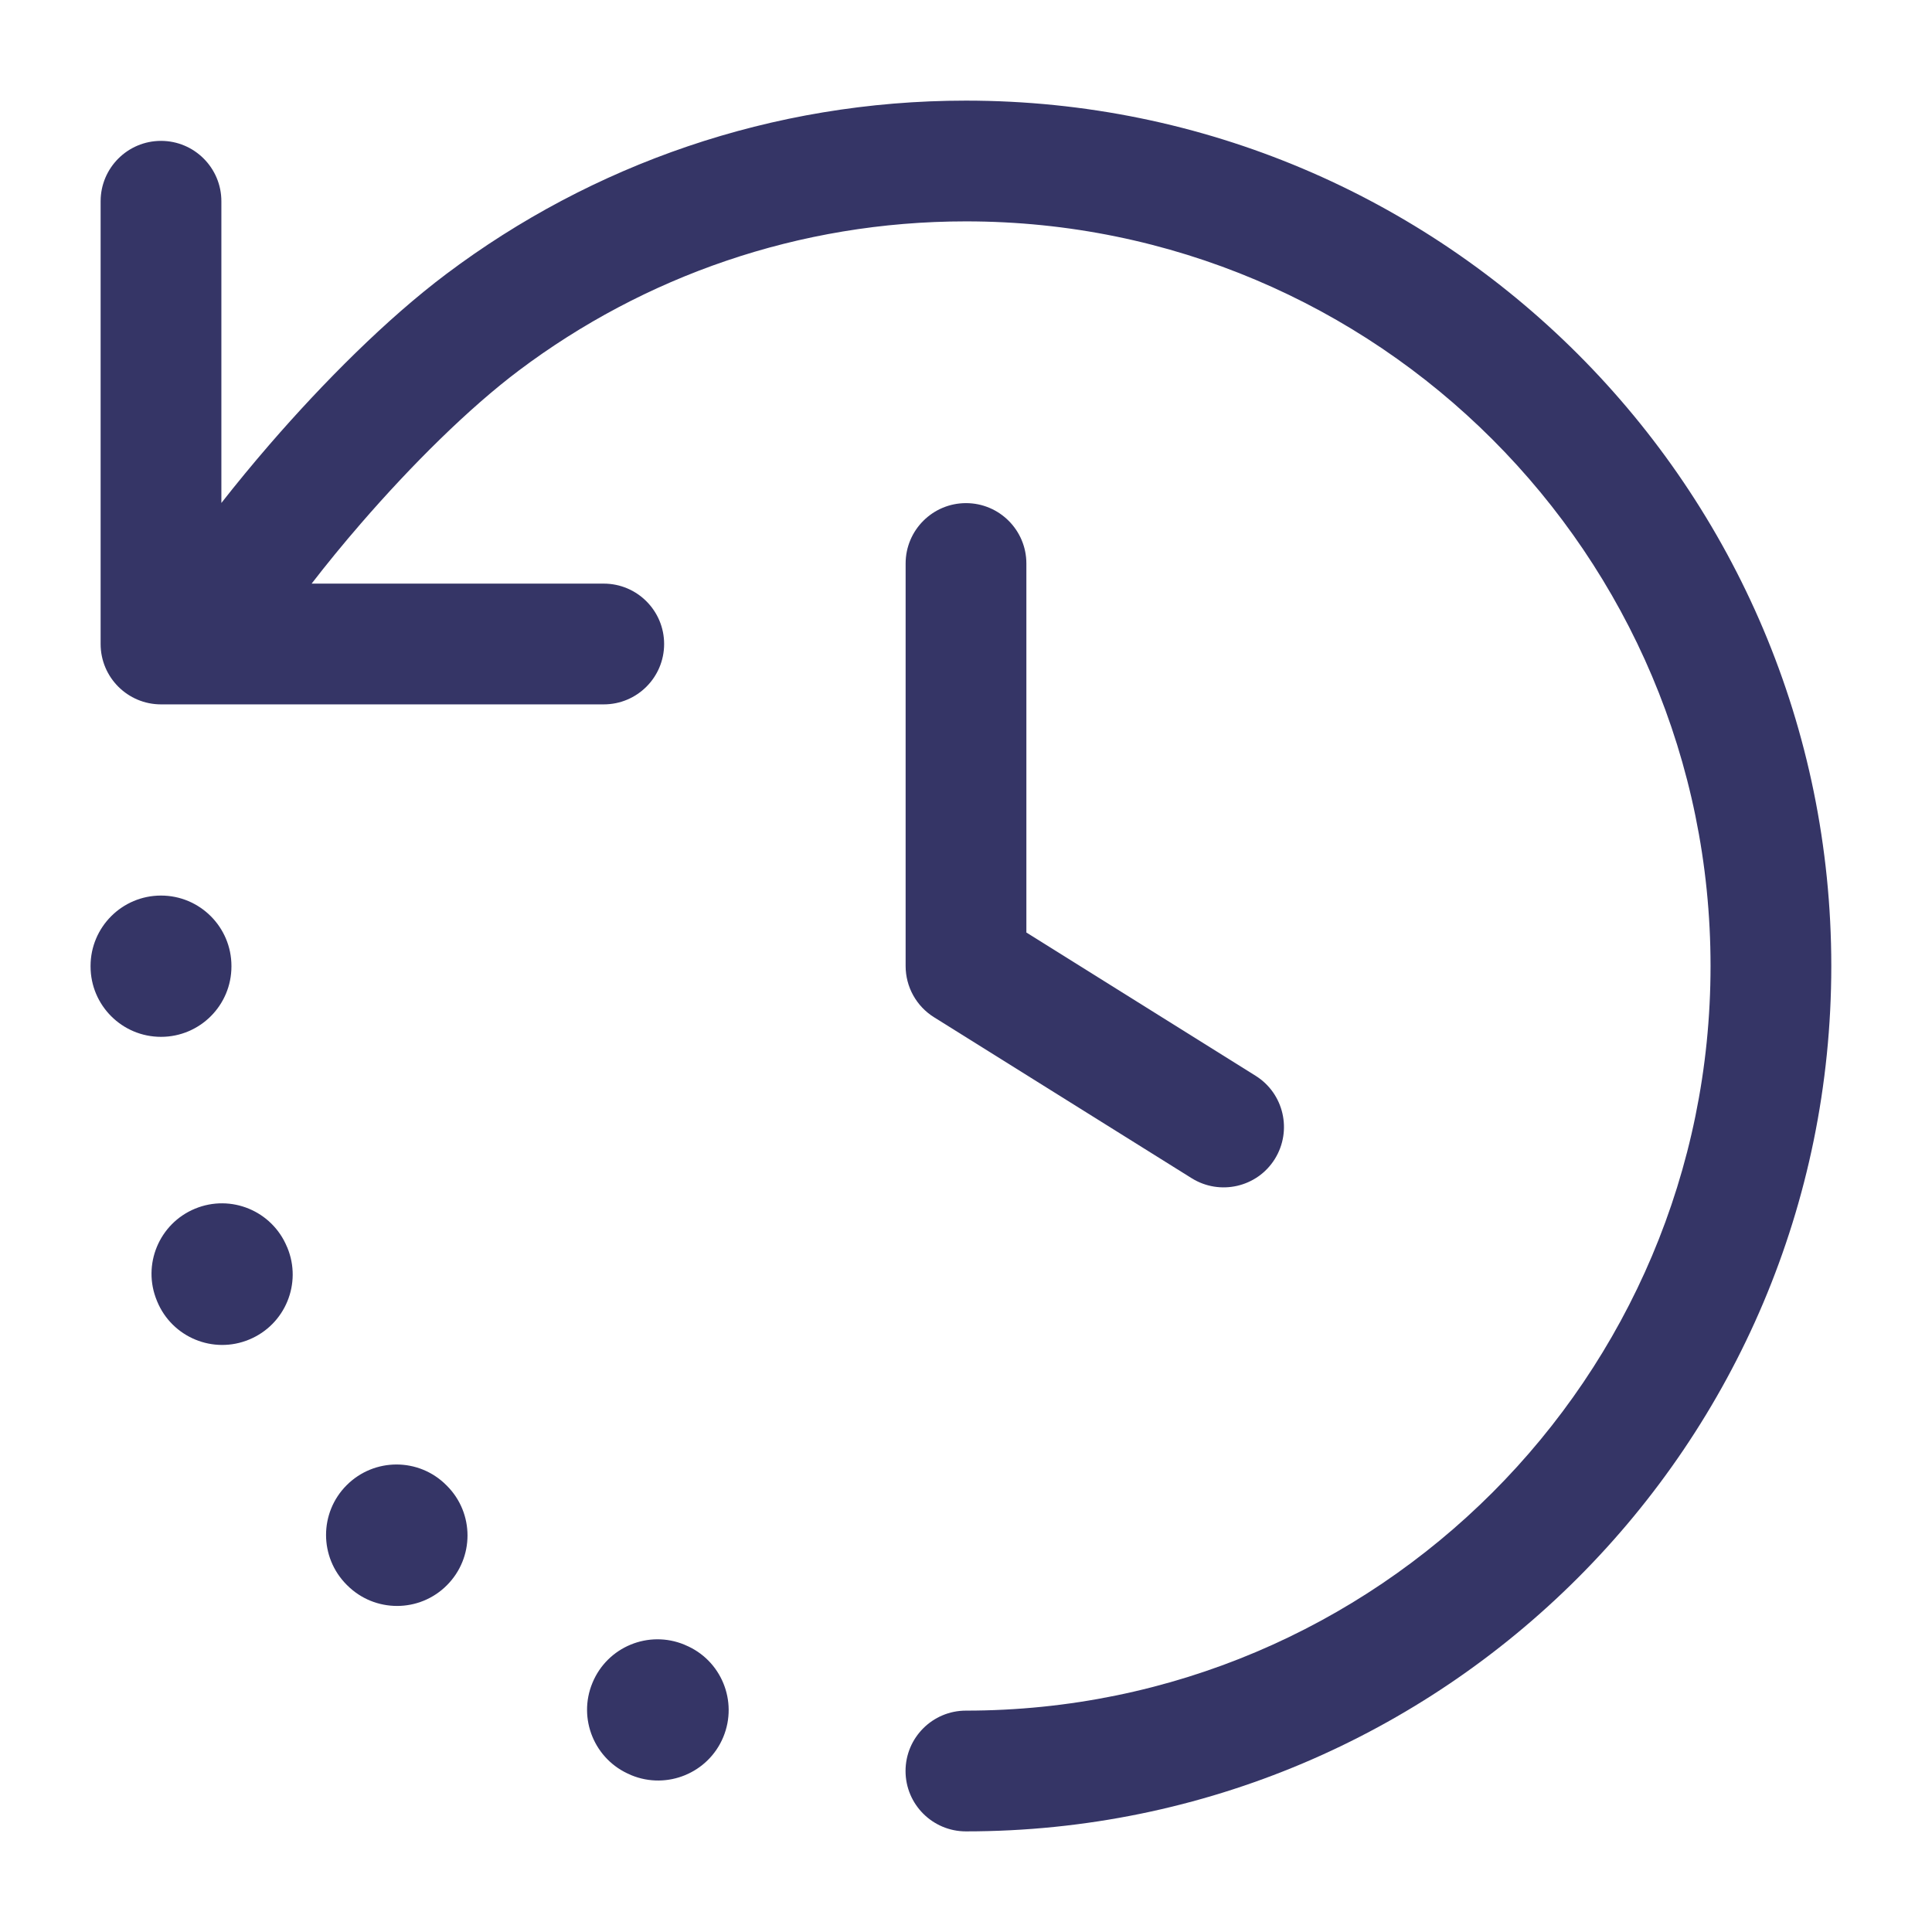 <svg width="24" height="24" viewBox="0 0 24 24" fill="none" xmlns="http://www.w3.org/2000/svg">
<path d="M11.999 2.75C9.916 2.75 7.996 3.438 6.45 4.599C5.822 5.071 5.111 5.778 4.484 6.502C4.261 6.759 4.055 7.012 3.871 7.25H7.5C7.914 7.25 8.25 7.586 8.25 8C8.25 8.414 7.914 8.75 7.5 8.75H2.471C2.461 8.75 2.452 8.75 2.442 8.75H2C1.586 8.75 1.25 8.414 1.25 8V2.5C1.25 2.086 1.586 1.75 2 1.75C2.414 1.75 2.75 2.086 2.75 2.5L2.75 6.248C2.938 6.008 3.14 5.763 3.35 5.52C4.015 4.752 4.804 3.959 5.549 3.4C7.346 2.05 9.58 1.25 11.999 1.25C17.936 1.25 22.749 6.063 22.749 12C22.749 17.937 17.936 22.75 11.999 22.75C11.585 22.75 11.249 22.414 11.249 22C11.249 21.586 11.585 21.25 11.999 21.25C17.108 21.25 21.249 17.109 21.249 12C21.249 6.891 17.108 2.75 11.999 2.75Z" fill="#353566"/>
<path d="M12.75 7C12.75 6.586 12.414 6.25 12 6.25C11.586 6.25 11.25 6.586 11.25 7V12C11.25 12.259 11.383 12.499 11.602 12.636L14.803 14.636C15.154 14.855 15.617 14.749 15.836 14.398C16.055 14.046 15.949 13.584 15.598 13.364L12.75 11.584V7Z" fill="#353566"/>
<path d="M2 11.125C1.517 11.125 1.125 11.517 1.125 12L1.125 12.005C1.125 12.489 1.517 12.88 2 12.88C2.484 12.88 2.875 12.488 2.875 12.005L2.875 12C2.875 11.517 2.483 11.125 2 11.125Z" fill="#353566"/>
<path d="M2.422 15.015C1.976 15.2 1.764 15.712 1.949 16.158L1.953 16.168C2.138 16.614 2.65 16.826 3.096 16.64C3.543 16.455 3.754 15.943 3.569 15.497L3.565 15.489C3.38 15.042 2.869 14.83 2.422 15.015Z" fill="#353566"/>
<path d="M4.307 18.449C3.965 18.79 3.965 19.344 4.306 19.686L4.314 19.694C4.656 20.035 5.21 20.035 5.551 19.693C5.893 19.351 5.893 18.797 5.551 18.456L5.544 18.449C5.203 18.107 4.649 18.107 4.307 18.449Z" fill="#353566"/>
<path d="M7.36 20.904C7.174 21.35 7.386 21.862 7.832 22.047L7.842 22.052C8.288 22.236 8.8 22.024 8.985 21.578C9.17 21.131 8.958 20.619 8.511 20.435L8.503 20.431C8.057 20.246 7.545 20.457 7.36 20.904Z" fill="#353566"/>
</svg>
